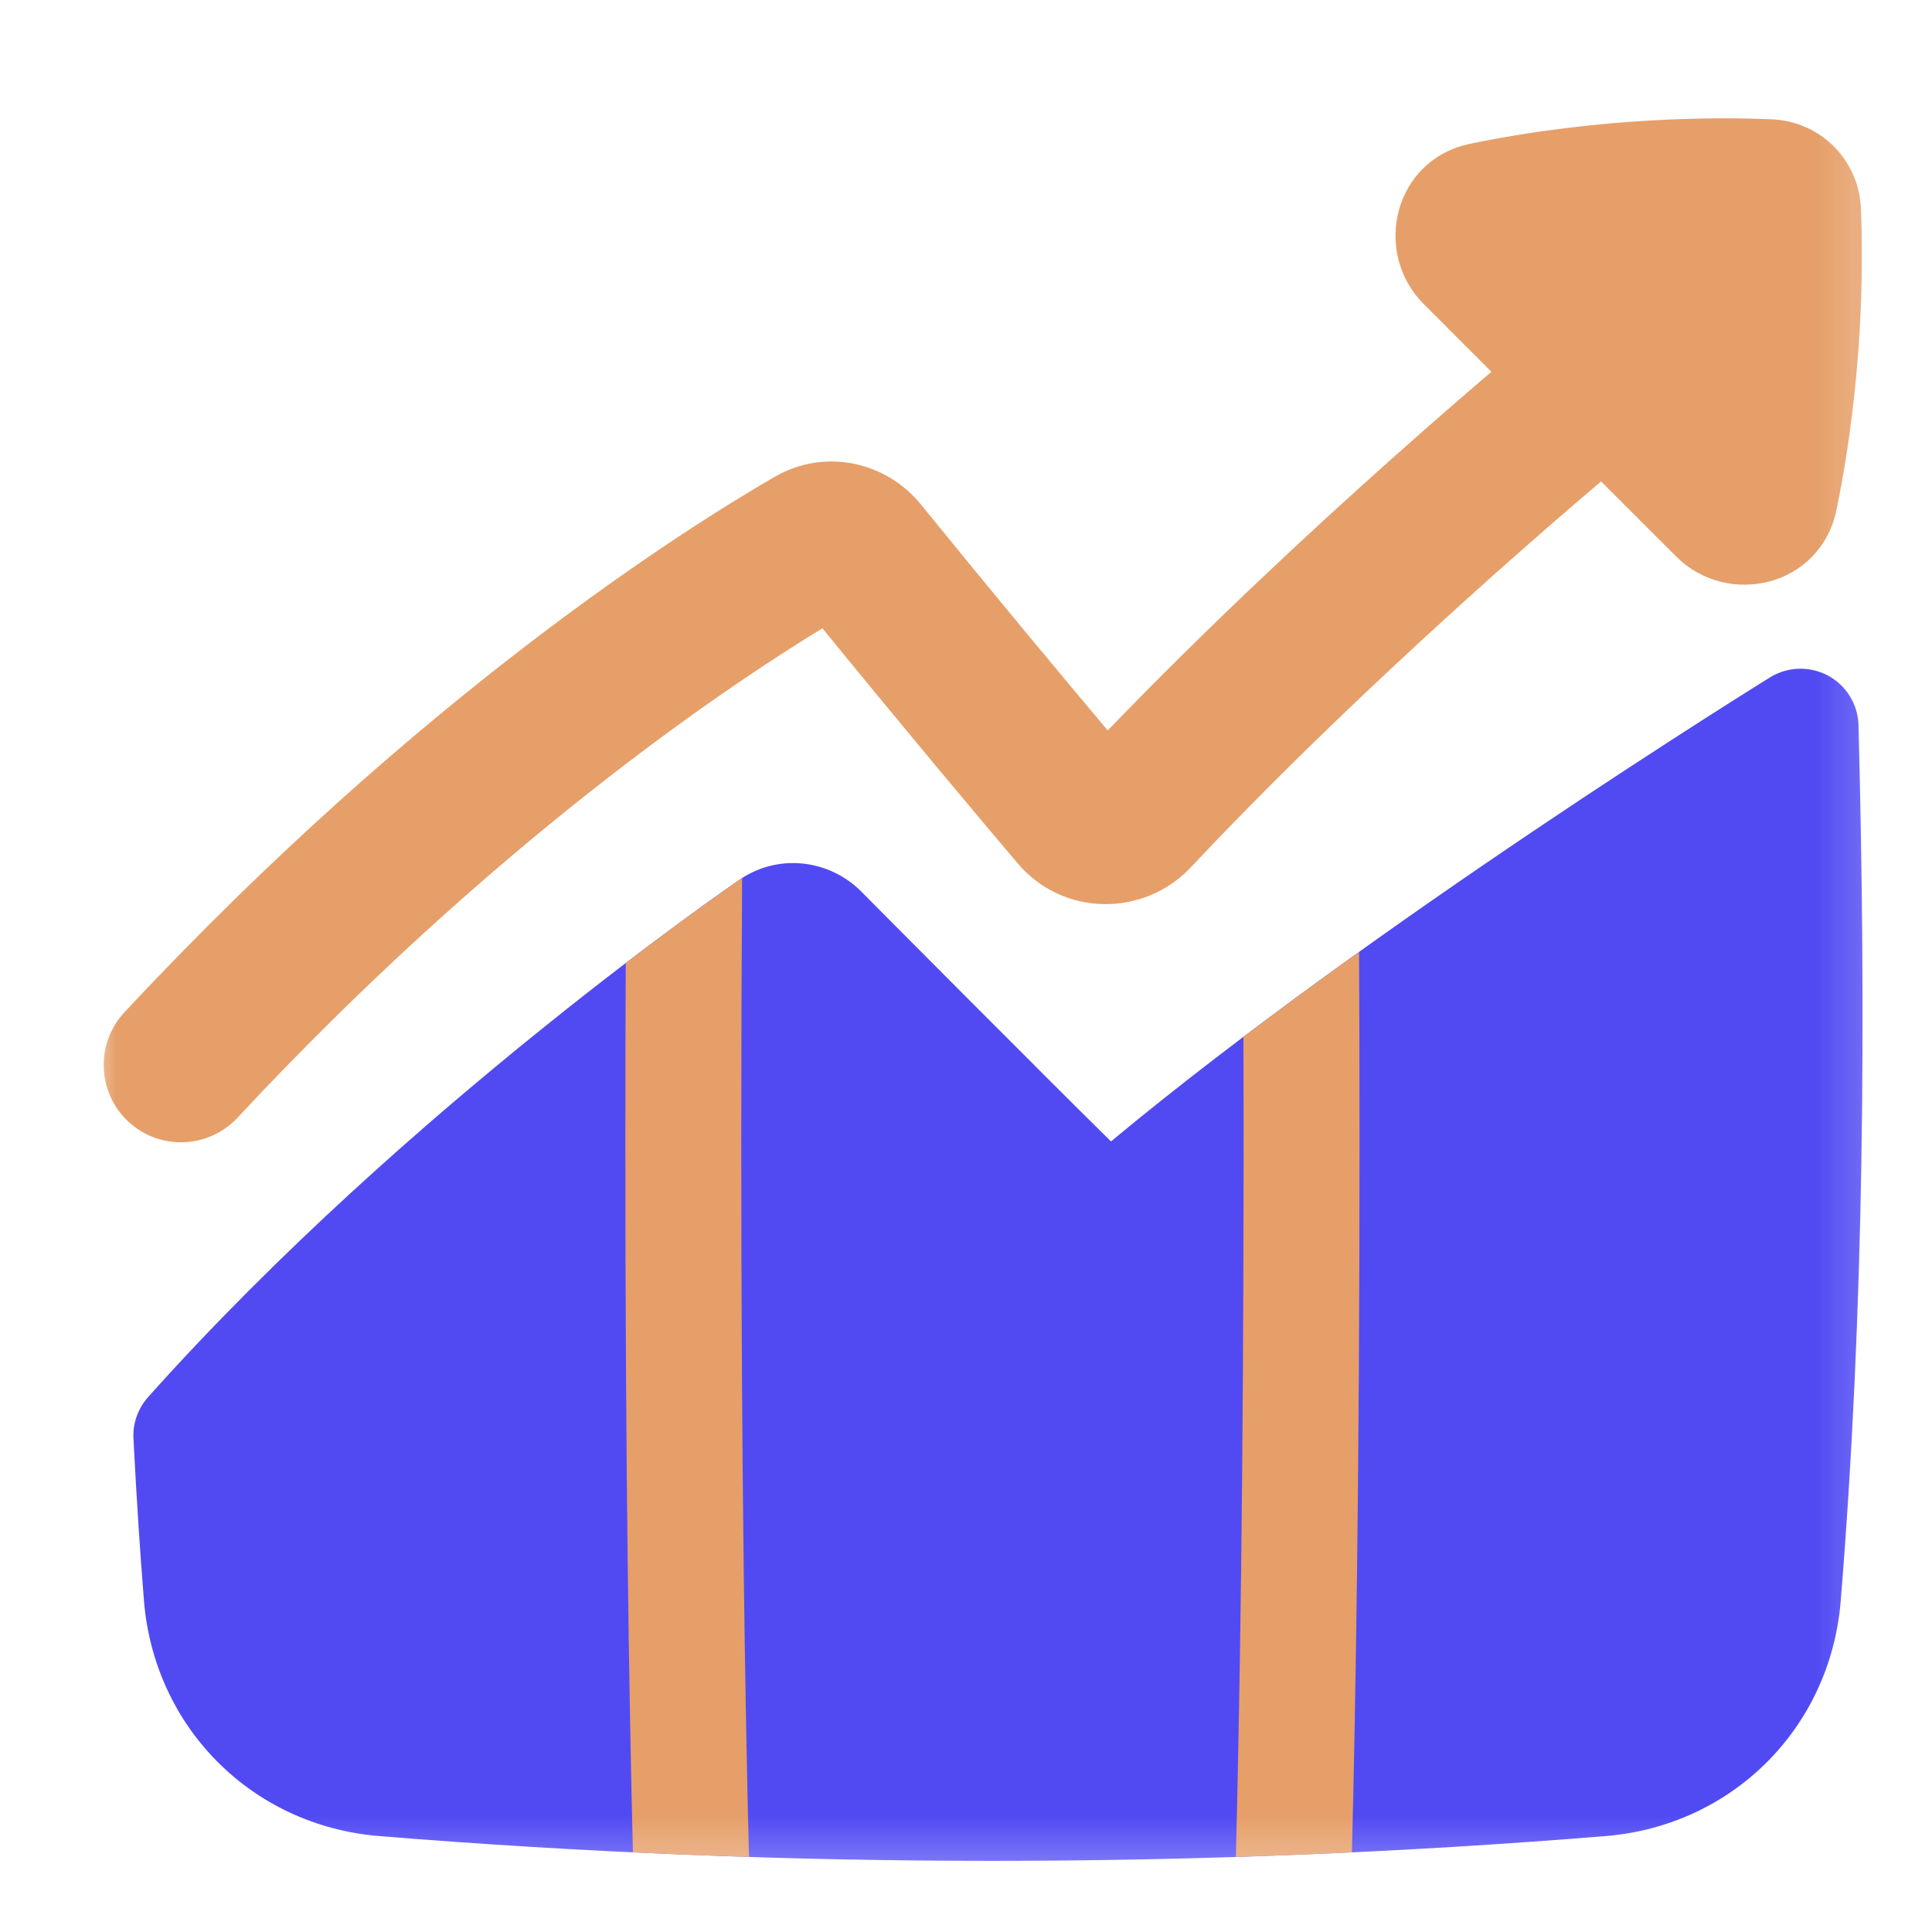 <svg width="25" height="25" viewBox="0 0 25 25" fill="none" xmlns="http://www.w3.org/2000/svg">
<g clip-path="url(#clip0_7_340)">
<mask id="mask0_7_340" style="mask-type:luminance" maskUnits="userSpaceOnUse" x="0" y="0" width="25" height="25">
<path d="M24.842 0.781H0.842V24.781H24.842V0.781Z" fill="white"/>
</mask>
<g mask="url(#mask0_7_340)">
<mask id="mask1_7_340" style="mask-type:luminance" maskUnits="userSpaceOnUse" x="0" y="0" width="25" height="25">
<path d="M24.842 0.781H0.842V24.781H24.842V0.781Z" fill="white"/>
</mask>
<g mask="url(#mask1_7_340)">
<path d="M22.927 1.544C22.219 1.514 20.728 1.51 19.03 1.859C18.028 2.064 17.757 3.268 18.421 3.932L19.299 4.811C18.962 5.098 18.513 5.487 17.994 5.95C16.95 6.881 15.615 8.121 14.334 9.452C13.764 8.775 12.902 7.741 11.914 6.525C11.473 5.982 10.683 5.79 10.027 6.169C8.893 6.823 5.444 8.987 1.61 13.099C1.234 13.503 1.256 14.136 1.66 14.513C2.064 14.889 2.697 14.867 3.073 14.463C6.36 10.938 9.334 8.928 10.642 8.13C11.756 9.496 12.682 10.597 13.168 11.171C13.758 11.867 14.804 11.866 15.408 11.224C16.746 9.801 18.201 8.446 19.325 7.442C19.887 6.942 20.363 6.531 20.699 6.246C20.706 6.24 20.712 6.235 20.718 6.23L21.691 7.202C22.355 7.867 23.559 7.595 23.765 6.594C24.113 4.896 24.11 3.404 24.08 2.696C24.054 2.068 23.555 1.57 22.927 1.544Z" fill="#E69F69"/>
<path fill-rule="evenodd" clip-rule="evenodd" d="M23.656 8.743C23.892 8.871 24.042 9.115 24.049 9.384C24.147 13.146 24.126 16.94 23.819 20.714C23.686 22.358 22.417 23.626 20.773 23.759C15.521 24.186 10.161 24.186 4.909 23.759C3.265 23.626 1.997 22.358 1.863 20.714C1.816 20.136 1.769 19.439 1.727 18.616C1.716 18.419 1.785 18.226 1.916 18.079C3.6 16.193 5.516 14.518 7.004 13.32C7.749 12.719 8.39 12.235 8.846 11.901C9.074 11.733 9.256 11.603 9.382 11.515C9.445 11.47 9.494 11.436 9.527 11.413L9.565 11.386L9.576 11.379L9.58 11.377C9.584 11.373 9.589 11.37 9.594 11.367C10.102 11.036 10.752 11.133 11.154 11.546L11.59 11.985C11.858 12.255 12.222 12.62 12.606 13.005C13.27 13.67 13.986 14.387 14.376 14.77C16.074 13.358 18.167 11.881 19.846 10.751C20.716 10.165 21.48 9.67 22.026 9.32C22.299 9.145 22.518 9.007 22.669 8.912C22.745 8.865 22.803 8.828 22.843 8.803L22.889 8.775L22.904 8.765C22.904 8.765 22.905 8.765 23.299 9.403L22.904 8.765C23.133 8.624 23.419 8.616 23.656 8.743Z" fill="#514AF3"/>
<path d="M9.692 24.029C9.643 22.109 9.592 19.081 9.592 14.781C9.592 13.536 9.596 12.397 9.603 11.361C9.6 11.363 9.597 11.365 9.594 11.367C9.59 11.37 9.585 11.373 9.58 11.376L9.576 11.379L9.566 11.386L9.527 11.413C9.494 11.436 9.445 11.47 9.383 11.514C9.257 11.603 9.075 11.733 8.847 11.901C8.634 12.057 8.382 12.245 8.097 12.462C8.094 13.19 8.092 13.963 8.092 14.781C8.092 19.021 8.141 22.031 8.19 23.97C8.69 23.993 9.19 24.013 9.692 24.029Z" fill="#E69F69"/>
<path d="M17.586 12.317C17.59 13.087 17.592 13.908 17.592 14.781C17.592 19.02 17.543 22.031 17.494 23.969C16.994 23.993 16.493 24.013 15.992 24.029C16.041 22.108 16.092 19.08 16.092 14.781C16.092 14.311 16.091 13.856 16.09 13.416C16.584 13.043 17.088 12.674 17.586 12.317Z" fill="#E69F69"/>
</g>
</g>
</g>
<defs>
<clipPath id="clip0_7_340">
<rect width="24" height="24" fill="white" transform="translate(0.842 0.781)"/>
</clipPath>
</defs>
</svg>
